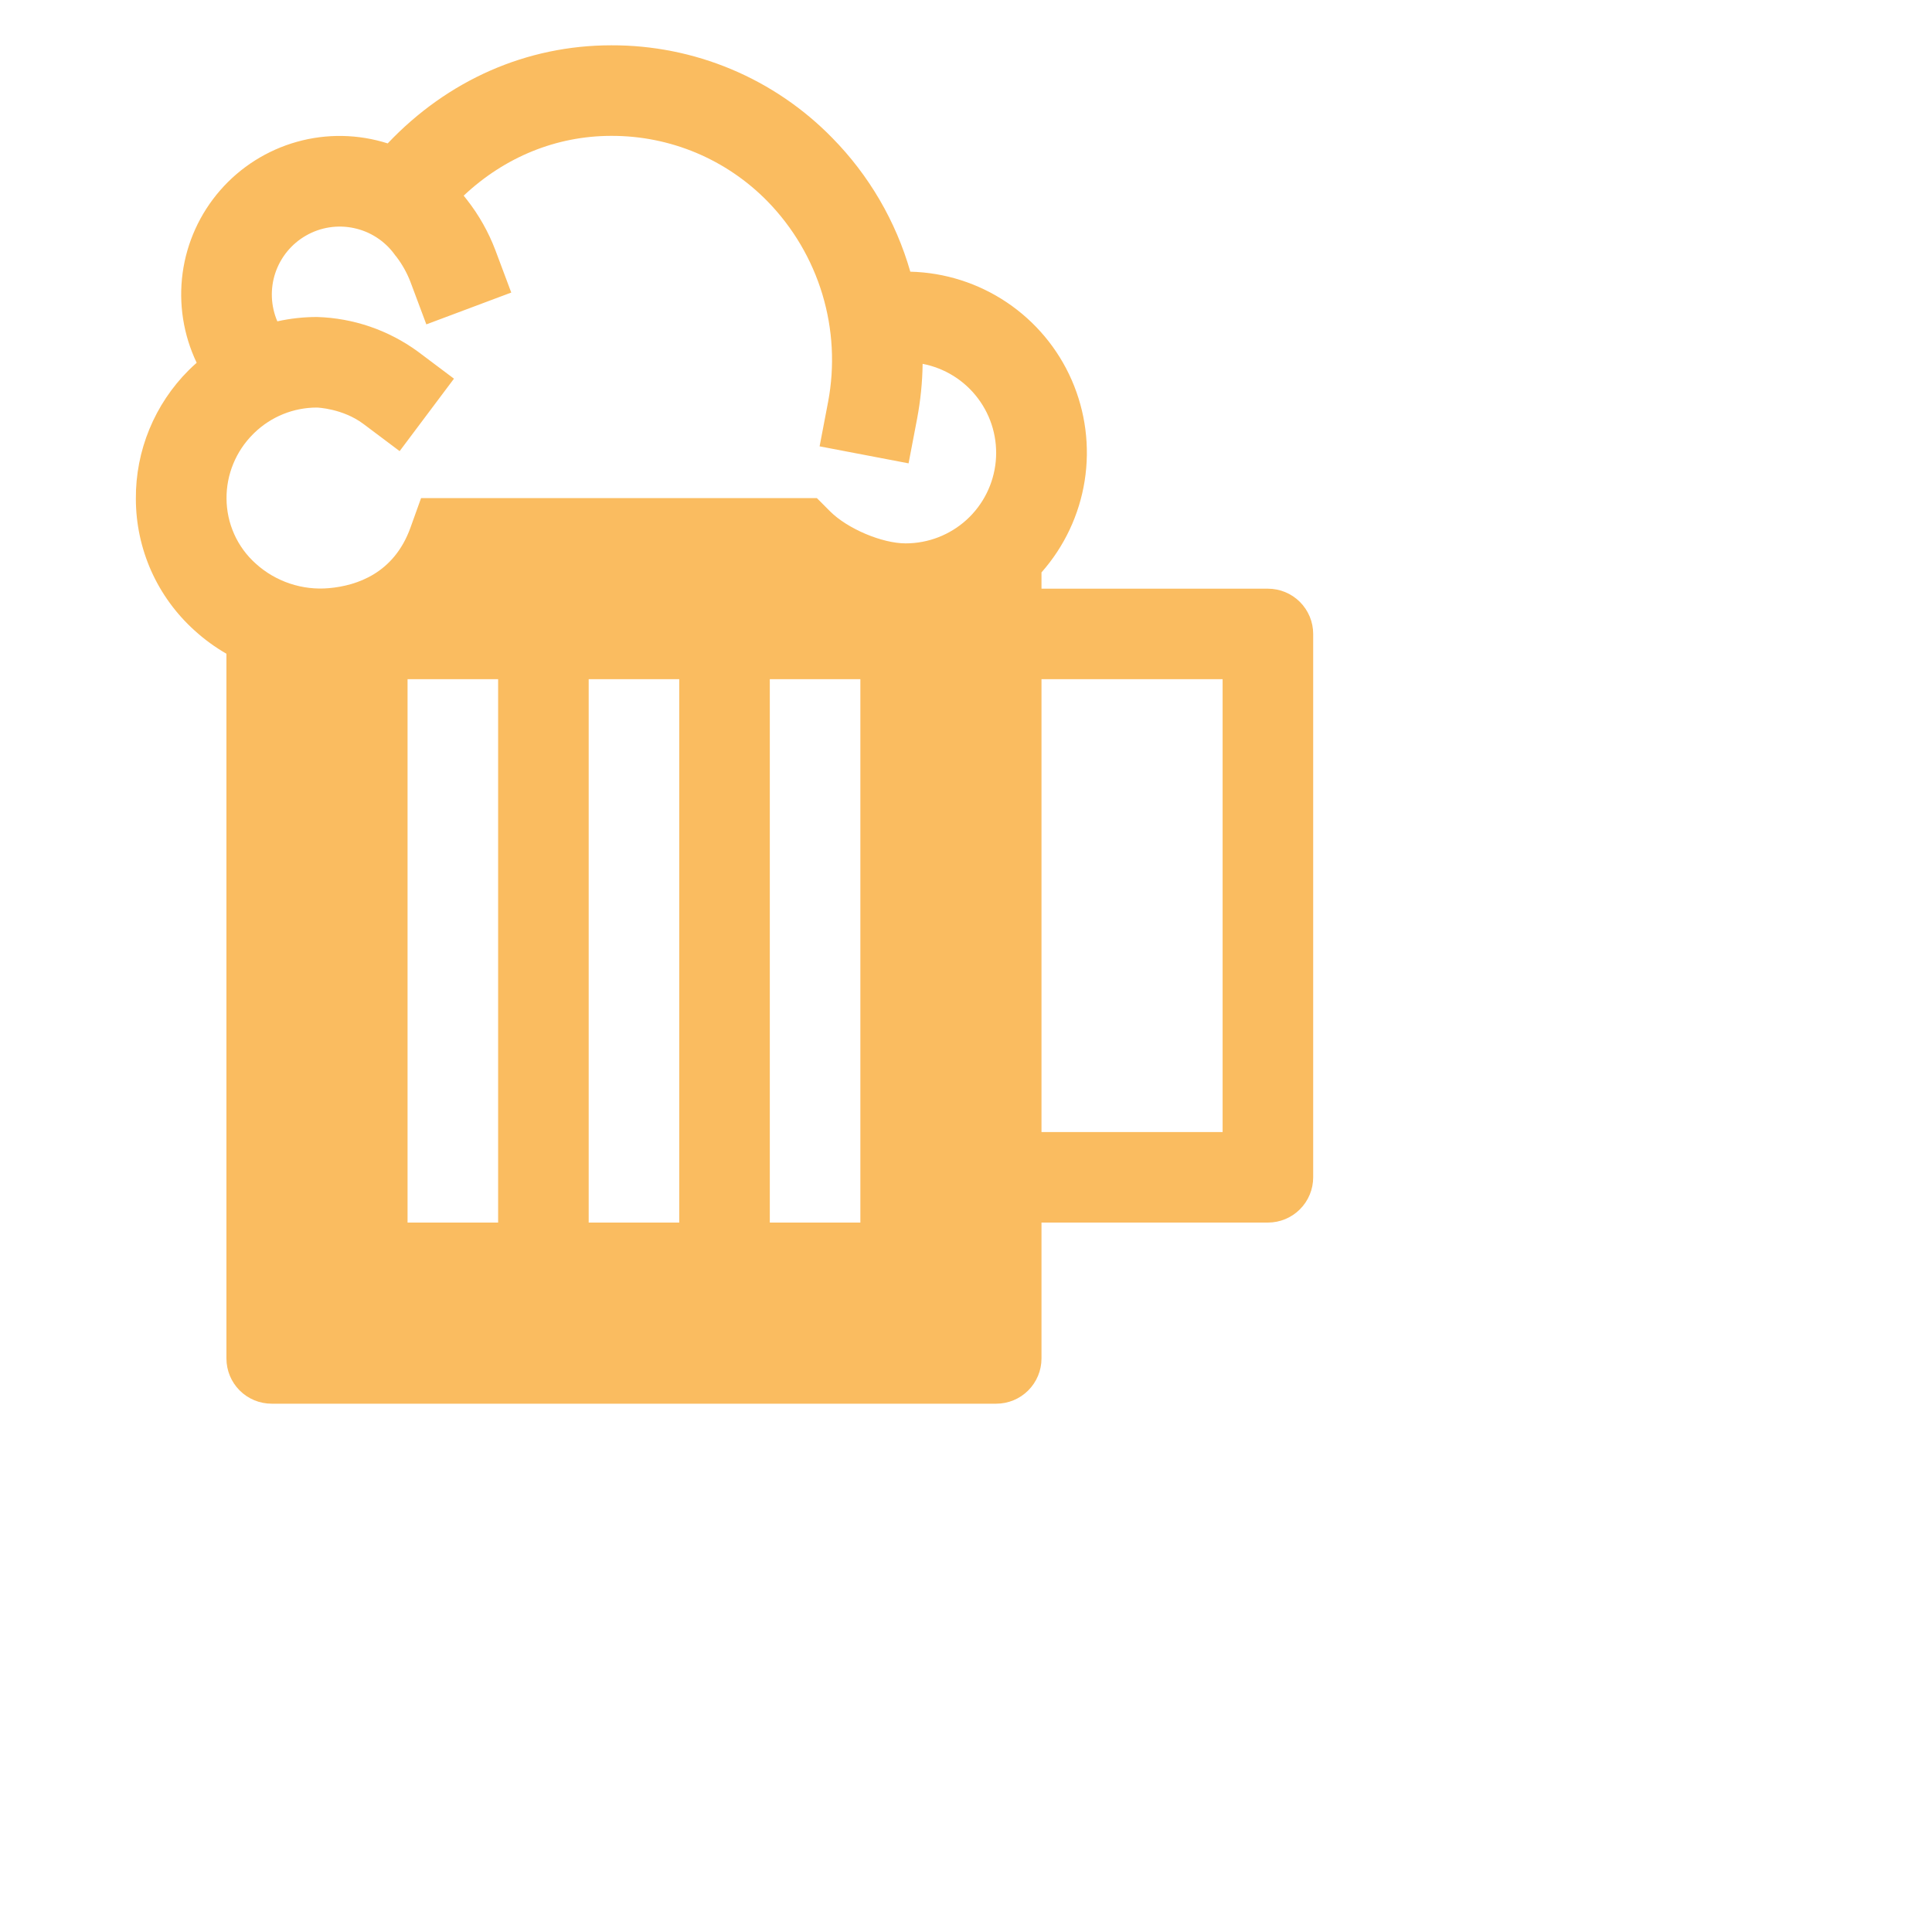 <svg width="40" height="40" viewBox="0 0 40 40" fill="#FABC60" xmlns="http://www.w3.org/2000/svg">
<g id="ion:beer-sharp">
<path id="Vector" d="M26.25 12.188H21.563V11.851C22.035 11.317 22.346 10.658 22.457 9.953C22.568 9.248 22.475 8.526 22.19 7.872C21.905 7.218 21.438 6.659 20.846 6.261C20.254 5.863 19.56 5.642 18.847 5.625C18.548 4.581 17.992 3.628 17.23 2.854C16.635 2.245 15.923 1.761 15.138 1.432C14.352 1.103 13.508 0.935 12.656 0.938C10.904 0.938 9.271 1.657 8.027 2.969C7.417 2.775 6.764 2.763 6.147 2.936C5.531 3.109 4.978 3.458 4.558 3.941C4.138 4.423 3.867 5.019 3.781 5.653C3.695 6.287 3.796 6.933 4.072 7.511C4.013 7.561 3.96 7.613 3.906 7.666C3.556 8.015 3.28 8.43 3.092 8.887C2.904 9.344 2.809 9.834 2.813 10.328C2.813 10.842 2.922 11.351 3.131 11.821C3.341 12.29 3.647 12.711 4.03 13.055C4.231 13.238 4.452 13.399 4.688 13.535V28.125C4.688 28.374 4.786 28.612 4.962 28.788C5.138 28.964 5.376 29.062 5.625 29.062H20.625C20.874 29.062 21.112 28.964 21.288 28.788C21.464 28.612 21.563 28.374 21.563 28.125V25.312H26.25C26.499 25.312 26.737 25.214 26.913 25.038C27.089 24.862 27.188 24.624 27.188 24.375V13.125C27.188 12.876 27.089 12.638 26.913 12.462C26.737 12.286 26.499 12.188 26.25 12.188ZM10.313 25.312H8.438V14.062H10.313V25.312ZM14.063 25.312H12.188V14.062H14.063V25.312ZM17.813 25.312H15.938V14.062H17.813V25.312ZM18.75 11.25C18.262 11.25 17.546 10.947 17.186 10.587L16.912 10.312H8.718L8.496 10.93C8.156 11.867 7.393 12.125 6.813 12.177C6.538 12.202 6.262 12.169 6.001 12.082C5.739 11.994 5.499 11.854 5.295 11.669C5.105 11.499 4.953 11.292 4.849 11.059C4.745 10.827 4.691 10.576 4.69 10.321C4.688 10.074 4.736 9.83 4.83 9.601C4.924 9.373 5.062 9.165 5.237 8.991C5.246 8.981 5.256 8.972 5.266 8.962C5.614 8.625 6.079 8.437 6.563 8.438C6.568 8.438 7.097 8.457 7.524 8.777L8.274 9.34L9.399 7.84L8.649 7.277C8.041 6.834 7.314 6.585 6.563 6.563C6.287 6.563 6.012 6.593 5.742 6.653C5.606 6.336 5.591 5.979 5.7 5.652C5.81 5.324 6.036 5.048 6.336 4.877C6.636 4.705 6.988 4.65 7.326 4.722C7.664 4.793 7.964 4.987 8.168 5.266L8.182 5.286L8.205 5.313C8.327 5.473 8.426 5.649 8.498 5.837L8.827 6.716L10.585 6.057L10.256 5.179C10.114 4.805 9.916 4.454 9.67 4.139C9.648 4.109 9.624 4.081 9.6 4.051C10.452 3.249 11.522 2.813 12.656 2.813C13.259 2.811 13.856 2.93 14.412 3.163C14.968 3.397 15.471 3.739 15.893 4.171C16.419 4.711 16.808 5.37 17.026 6.092C17.244 6.815 17.285 7.579 17.145 8.32L16.969 9.241L18.811 9.593L18.987 8.672C19.058 8.296 19.097 7.916 19.102 7.533C19.56 7.621 19.969 7.876 20.249 8.25C20.529 8.623 20.66 9.087 20.616 9.552C20.572 10.016 20.357 10.448 20.012 10.762C19.666 11.076 19.217 11.25 18.75 11.25ZM25.313 23.438H21.563V14.062H25.313V23.438Z" fill="#FABC60"/>
</g>
</svg>
